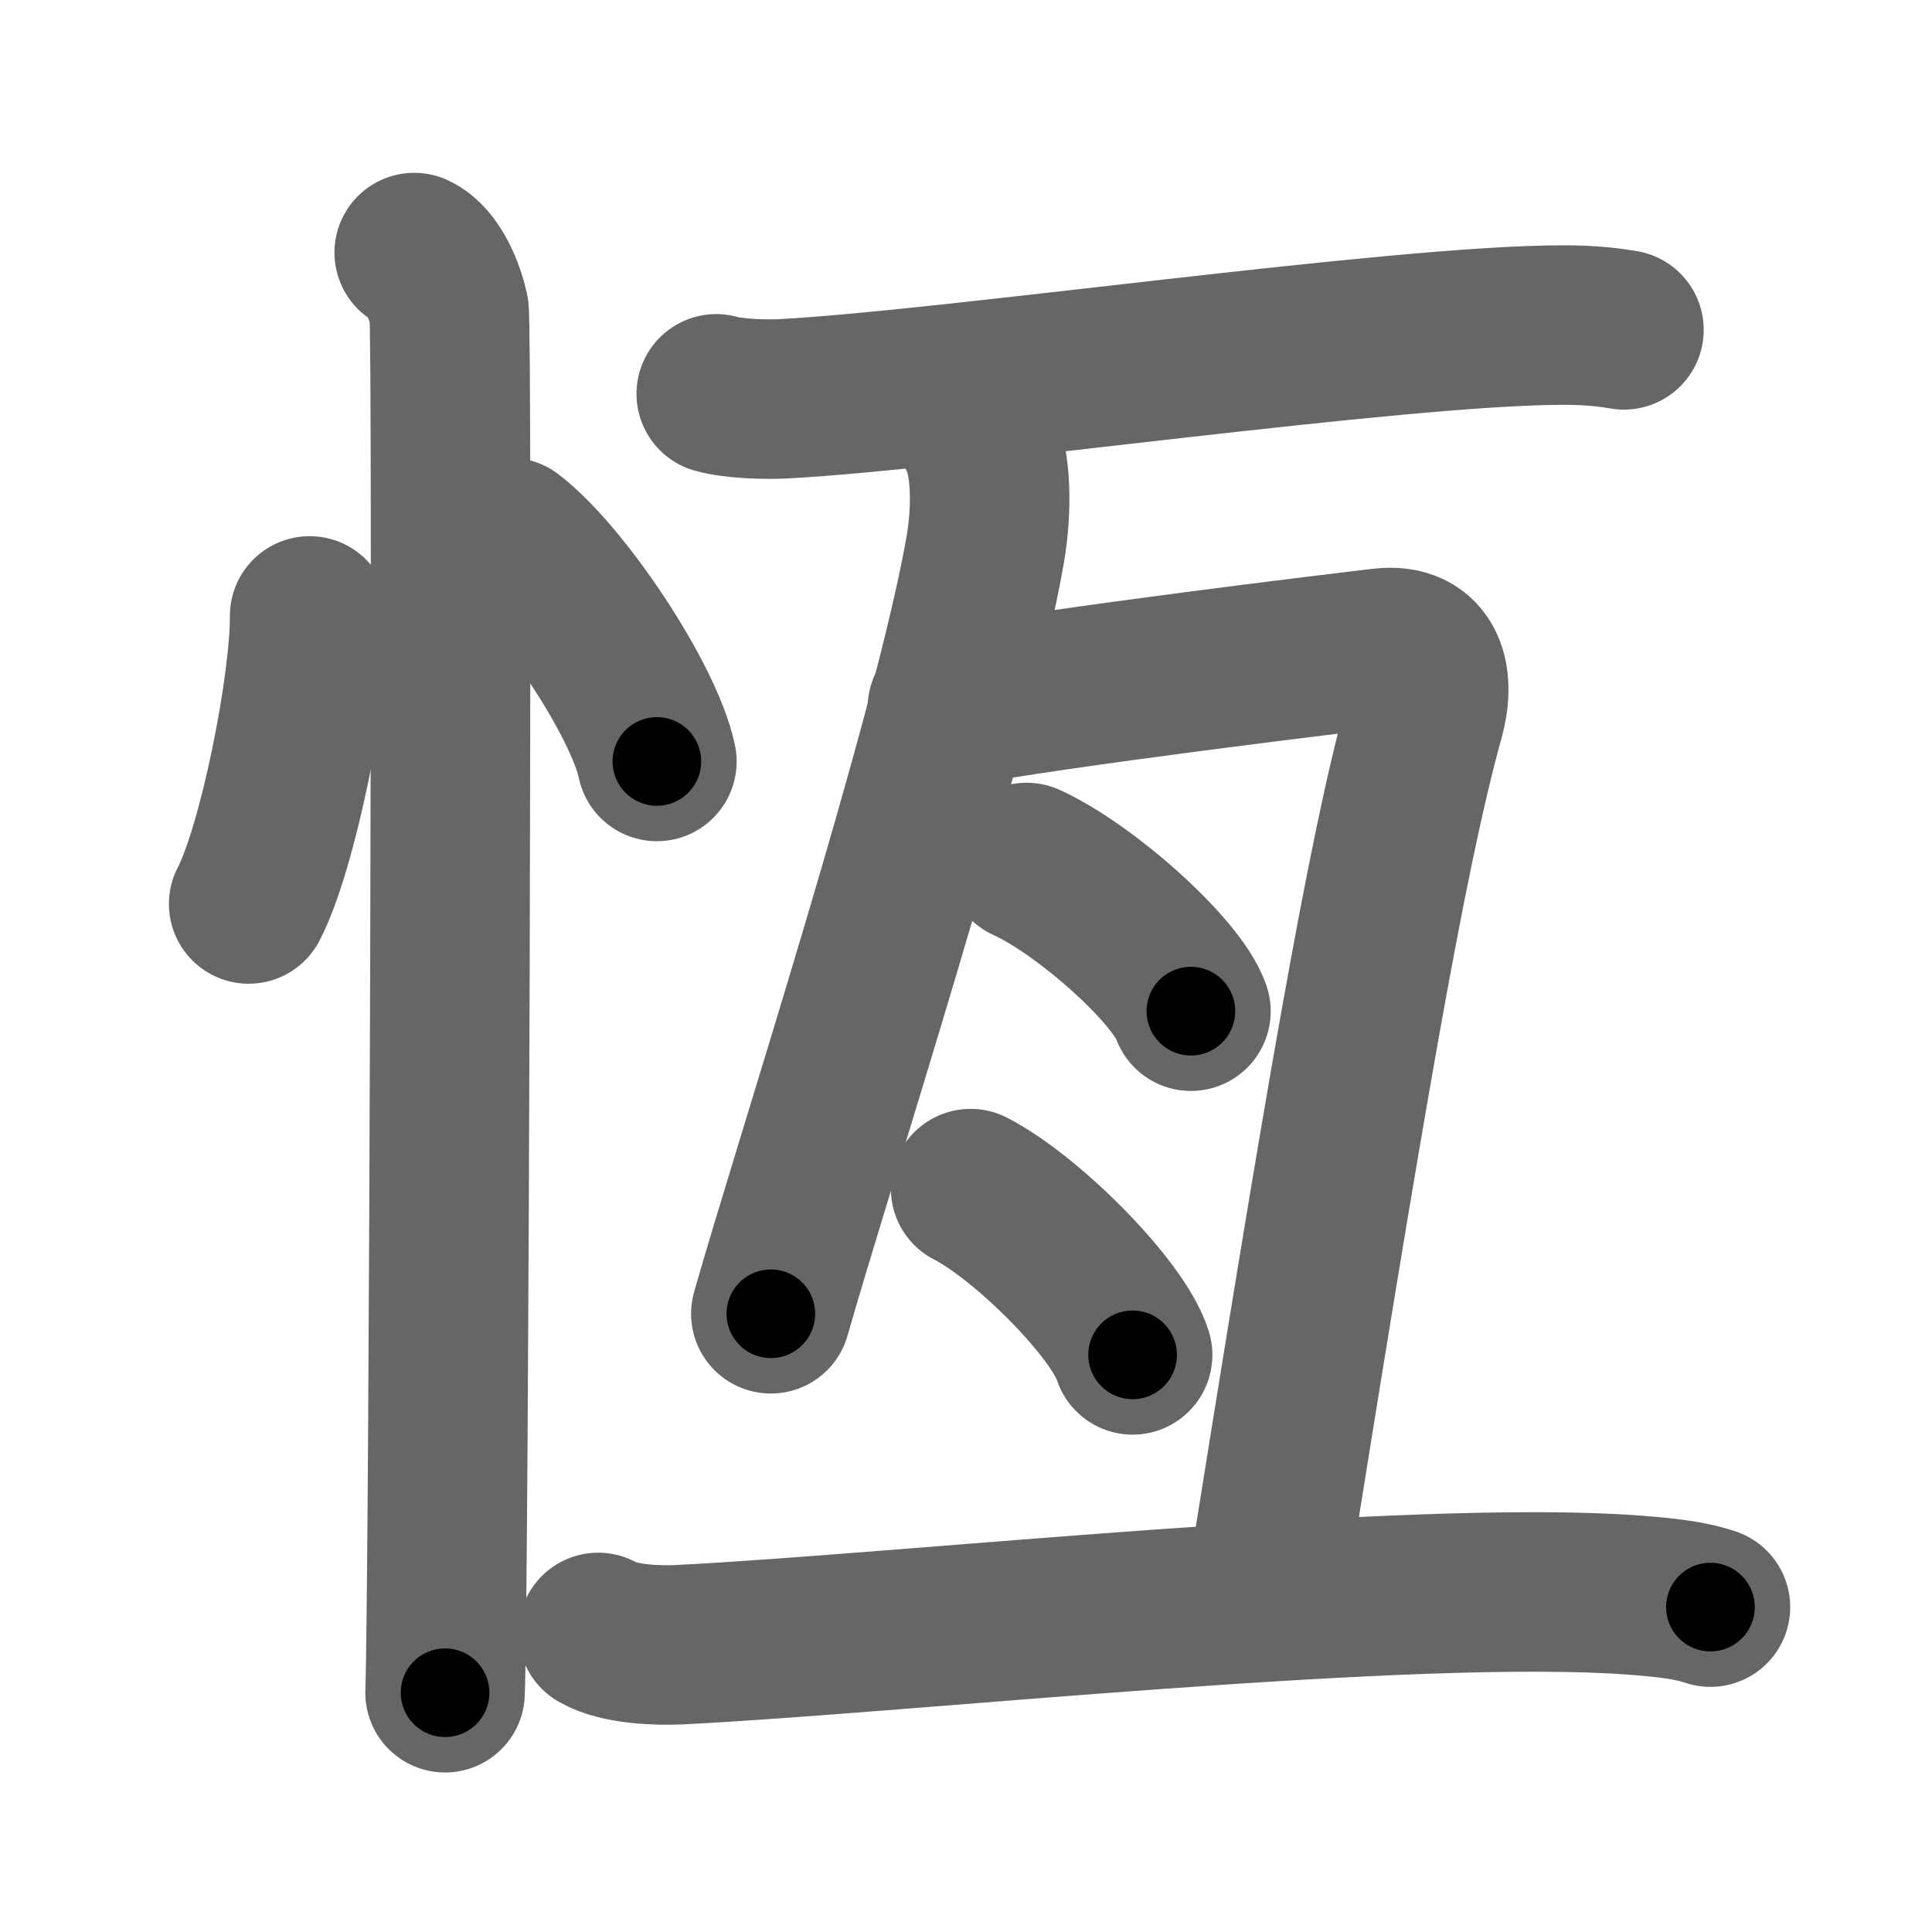<svg xmlns="http://www.w3.org/2000/svg" width="109" height="109" viewBox="0 0 109 109" id="6046"><g fill="none" stroke="#666" stroke-width="9" stroke-linecap="round" stroke-linejoin="round"><g><g><path d="M17.47,34.75c0.02,4.01-1.81,13.13-3.44,16.25" /><path d="M28.77,30.33c2.93,2.23,7.56,9.17,8.29,12.63" /><path d="M23.37,14.25c1.09,0.5,1.74,2.25,1.96,3.25c0.22,1,0,71.75-0.22,78" /></g><g><g p5:part="1" xmlns:p5="http://kanjivg.tagaini.net"><g p5:part="1"><path d="M40.41,22.22c0.98,0.28,2.78,0.33,3.77,0.28c9.49-0.5,34.66-4.16,44-4.16c1.64,0,2.62,0.13,3.44,0.27" /></g></g><g p5:part="1" xmlns:p5="http://kanjivg.tagaini.net"><path d="M55.22,24.65c0.73,1.41,0.75,4.12,0.37,6.33c-1.83,10.56-9.82,35.07-12.1,43.14" /><path d="M53.45,39.94c6.16-1.18,22.39-3.13,24.52-3.38c2.57-0.3,2.99,1.81,2.4,3.91c-2.17,7.79-4.65,22.52-8.99,49.67" /></g><g><path d="M57.92,48.66c3.27,1.48,8.45,6.08,9.27,8.39" /></g><g><path d="M54.76,67.06c3.22,1.66,8.33,6.81,9.14,9.38" /></g><g p5:part="2" xmlns:p5="http://kanjivg.tagaini.net"><g p5:part="2"><g p5:part="2"><path d="M33.75,92.1c1.2,0.69,3.41,0.75,4.61,0.69C51.1,92.15,79.67,89.03,92.29,90c2,0.15,3.21,0.33,4.21,0.67" /></g></g></g></g></g></g><g fill="none" stroke="#000" stroke-width="5" stroke-linecap="round" stroke-linejoin="round"><g><g><path d="M17.47,34.75c0.02,4.01-1.81,13.13-3.44,16.25" stroke-dasharray="16.7" stroke-dashoffset="16.7"><animate id="0" attributeName="stroke-dashoffset" values="16.7;0" dur="0.17s" fill="freeze" begin="0s;6046.click" /></path><path d="M28.77,30.33c2.93,2.23,7.56,9.17,8.29,12.63" stroke-dasharray="15.29" stroke-dashoffset="15.29"><animate attributeName="stroke-dashoffset" values="15.29" fill="freeze" begin="6046.click" /><animate id="1" attributeName="stroke-dashoffset" values="15.29;0" dur="0.15s" fill="freeze" begin="0.end" /></path><path d="M23.37,14.25c1.09,0.5,1.74,2.25,1.96,3.25c0.22,1,0,71.75-0.22,78" stroke-dasharray="81.91" stroke-dashoffset="81.91"><animate attributeName="stroke-dashoffset" values="81.91" fill="freeze" begin="6046.click" /><animate id="2" attributeName="stroke-dashoffset" values="81.91;0" dur="0.62s" fill="freeze" begin="1.end" /></path></g><g><g p5:part="1" xmlns:p5="http://kanjivg.tagaini.net"><g p5:part="1"><path d="M40.41,22.22c0.98,0.28,2.78,0.33,3.77,0.28c9.49-0.5,34.66-4.16,44-4.16c1.64,0,2.62,0.13,3.44,0.27" stroke-dasharray="51.46" stroke-dashoffset="51.46"><animate attributeName="stroke-dashoffset" values="51.46" fill="freeze" begin="6046.click" /><animate id="3" attributeName="stroke-dashoffset" values="51.46;0" dur="0.51s" fill="freeze" begin="2.end" /></path></g></g><g p5:part="1" xmlns:p5="http://kanjivg.tagaini.net"><path d="M55.22,24.65c0.73,1.41,0.75,4.12,0.37,6.33c-1.83,10.56-9.82,35.07-12.1,43.14" stroke-dasharray="51.25" stroke-dashoffset="51.25"><animate attributeName="stroke-dashoffset" values="51.25" fill="freeze" begin="6046.click" /><animate id="4" attributeName="stroke-dashoffset" values="51.25;0" dur="0.51s" fill="freeze" begin="3.end" /></path><path d="M53.45,39.94c6.16-1.18,22.39-3.13,24.52-3.38c2.57-0.3,2.99,1.81,2.4,3.91c-2.17,7.79-4.65,22.52-8.99,49.67" stroke-dasharray="80.97" stroke-dashoffset="80.97"><animate attributeName="stroke-dashoffset" values="80.97" fill="freeze" begin="6046.click" /><animate id="5" attributeName="stroke-dashoffset" values="80.97;0" dur="0.61s" fill="freeze" begin="4.end" /></path></g><g><path d="M57.92,48.66c3.27,1.48,8.45,6.08,9.27,8.39" stroke-dasharray="12.68" stroke-dashoffset="12.68"><animate attributeName="stroke-dashoffset" values="12.68" fill="freeze" begin="6046.click" /><animate id="6" attributeName="stroke-dashoffset" values="12.68;0" dur="0.13s" fill="freeze" begin="5.end" /></path></g><g><path d="M54.76,67.06c3.22,1.66,8.33,6.81,9.14,9.38" stroke-dasharray="13.28" stroke-dashoffset="13.28"><animate attributeName="stroke-dashoffset" values="13.28" fill="freeze" begin="6046.click" /><animate id="7" attributeName="stroke-dashoffset" values="13.28;0" dur="0.13s" fill="freeze" begin="6.end" /></path></g><g p5:part="2" xmlns:p5="http://kanjivg.tagaini.net"><g p5:part="2"><g p5:part="2"><path d="M33.75,92.1c1.2,0.69,3.41,0.75,4.61,0.69C51.1,92.15,79.67,89.03,92.29,90c2,0.15,3.21,0.33,4.21,0.67" stroke-dasharray="63.02" stroke-dashoffset="63.02"><animate attributeName="stroke-dashoffset" values="63.02" fill="freeze" begin="6046.click" /><animate id="8" attributeName="stroke-dashoffset" values="63.02;0" dur="0.47s" fill="freeze" begin="7.end" /></path></g></g></g></g></g></g></svg>